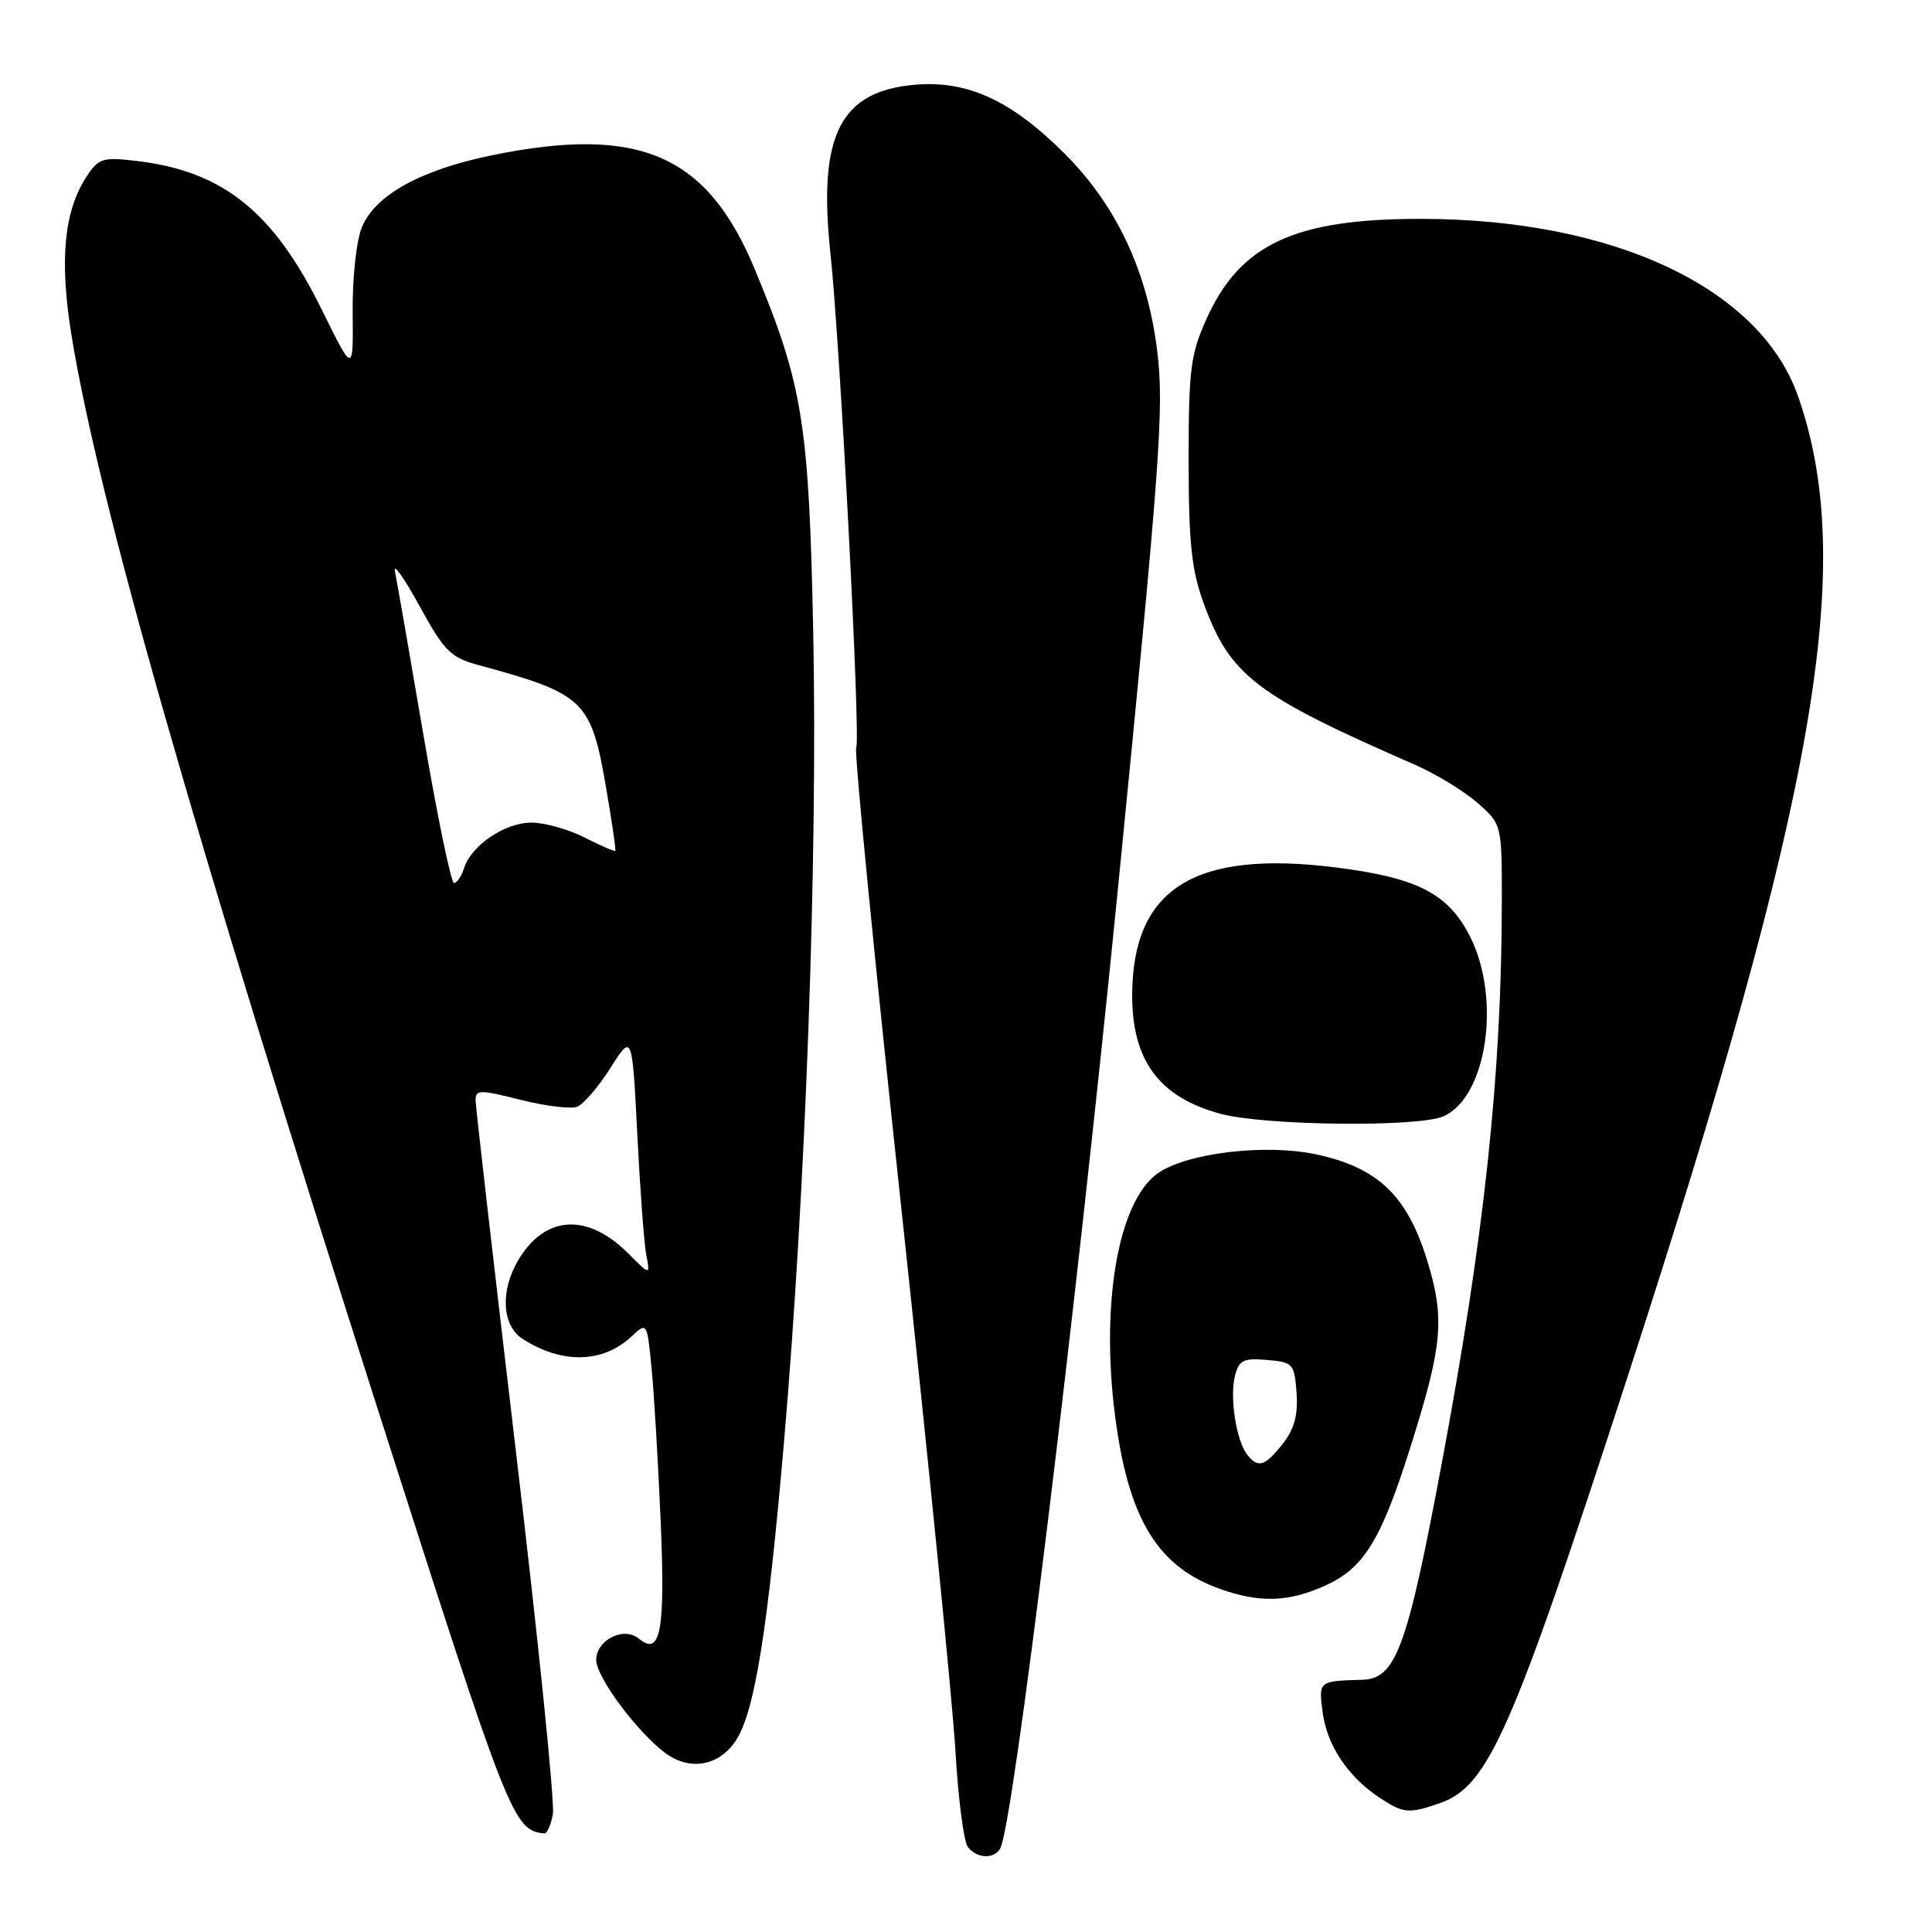 <?xml version="1.0" encoding="UTF-8" standalone="no"?>
<!DOCTYPE svg PUBLIC "-//W3C//DTD SVG 1.1//EN" "http://www.w3.org/Graphics/SVG/1.1/DTD/svg11.dtd" >
<svg xmlns="http://www.w3.org/2000/svg" xmlns:xlink="http://www.w3.org/1999/xlink" version="1.1" viewBox="0 0 256 256">
 <g >
 <path fill="currentColor"
d=" M 132.52 244.97 C 134.19 242.27 142.44 175.05 148.09 118.17 C 153.75 61.08 154.27 54.02 153.33 46.44 C 152.03 35.94 147.93 27.22 141.08 20.37 C 134.05 13.34 128.25 10.65 121.34 11.22 C 111.32 12.05 108.37 17.87 110.03 33.50 C 111.34 45.76 114.06 98.09 113.45 99.09 C 113.17 99.53 115.87 127.03 119.44 160.19 C 123.01 193.36 126.23 225.68 126.60 232.00 C 126.96 238.32 127.71 244.06 128.25 244.75 C 129.45 246.26 131.65 246.38 132.52 244.97 Z  M 73.26 240.41 C 73.53 238.99 71.35 217.50 68.40 192.66 C 65.46 167.82 63.04 146.76 63.02 145.86 C 63.00 144.36 63.49 144.35 68.97 145.73 C 72.26 146.56 75.64 146.97 76.48 146.65 C 77.32 146.32 79.30 144.01 80.89 141.51 C 83.77 136.96 83.77 136.96 84.44 150.23 C 84.81 157.53 85.34 164.74 85.63 166.25 C 86.16 169.01 86.16 169.01 83.21 166.05 C 77.82 160.67 72.19 161.03 68.67 166.98 C 66.25 171.07 66.51 175.64 69.25 177.41 C 74.42 180.75 79.86 180.65 83.64 177.12 C 85.74 175.16 85.74 175.16 86.34 181.33 C 86.67 184.72 87.21 193.80 87.54 201.50 C 88.16 216.17 87.54 219.52 84.64 217.12 C 82.65 215.47 79.00 217.31 79.00 219.96 C 79.00 222.21 84.43 229.52 88.16 232.29 C 91.42 234.70 95.29 234.01 97.51 230.62 C 100.00 226.83 101.73 216.03 103.89 191.00 C 106.76 157.73 108.35 113.78 107.76 84.00 C 107.20 56.06 106.39 51.00 99.99 35.63 C 93.68 20.47 84.71 16.59 65.21 20.57 C 55.75 22.51 49.73 25.83 47.96 30.09 C 47.22 31.88 46.69 36.77 46.73 41.37 C 46.81 49.50 46.81 49.50 42.65 41.06 C 36.26 28.06 29.57 22.68 18.11 21.33 C 13.61 20.79 13.07 20.96 11.47 23.40 C 8.47 27.98 7.86 34.45 9.47 44.41 C 13.03 66.30 25.36 109.54 50.26 187.37 C 67.49 241.21 68.00 242.52 72.13 242.94 C 72.48 242.97 72.99 241.84 73.26 240.41 Z  M 190.80 238.92 C 197.22 236.68 200.33 229.62 215.64 182.50 C 240.74 105.28 246.05 74.76 238.25 52.50 C 233.22 38.14 213.77 29.00 188.22 29.00 C 171.53 29.00 164.34 32.35 159.88 42.23 C 157.75 46.95 157.50 48.91 157.50 61.00 C 157.51 71.99 157.88 75.51 159.50 79.96 C 163.01 89.55 166.38 92.12 187.48 101.33 C 190.21 102.52 193.93 104.78 195.73 106.35 C 199.00 109.21 199.00 109.21 199.00 119.35 C 198.99 142.38 196.68 163.87 190.95 194.39 C 186.44 218.42 184.94 222.46 180.50 222.58 C 174.70 222.74 174.70 222.74 175.27 226.97 C 175.85 231.30 178.65 235.47 182.82 238.22 C 185.96 240.29 186.68 240.36 190.80 238.92 Z  M 175.60 210.10 C 180.71 207.77 182.96 204.15 186.81 192.00 C 191.19 178.16 191.50 174.71 189.05 166.84 C 186.41 158.36 182.50 154.67 174.31 152.94 C 167.74 151.56 157.58 152.73 153.60 155.34 C 148.06 158.97 145.65 173.36 147.95 189.05 C 149.79 201.66 153.63 207.68 161.66 210.54 C 166.91 212.42 170.76 212.29 175.60 210.10 Z  M 191.31 147.90 C 197.06 145.28 198.94 132.22 194.75 124.02 C 191.87 118.39 187.77 116.29 176.99 114.94 C 158.29 112.59 150.08 117.73 150.02 131.80 C 149.99 140.53 153.60 145.40 161.75 147.59 C 167.64 149.17 188.05 149.39 191.31 147.90 Z  M 56.12 97.46 C 54.29 86.71 52.58 76.93 52.33 75.71 C 52.07 74.49 53.53 76.54 55.56 80.25 C 58.86 86.27 59.70 87.12 63.38 88.12 C 77.48 91.95 78.33 92.77 80.33 104.50 C 81.09 108.90 81.63 112.61 81.53 112.73 C 81.44 112.86 79.61 112.08 77.47 110.98 C 75.33 109.89 72.16 109.00 70.42 109.00 C 66.91 109.00 62.45 112.01 61.49 115.03 C 61.15 116.11 60.55 117.00 60.16 117.00 C 59.77 117.00 57.95 108.21 56.12 97.46 Z  M 165.26 192.75 C 163.82 190.91 162.92 185.17 163.63 182.35 C 164.16 180.23 164.74 179.93 167.87 180.20 C 171.34 180.49 171.51 180.68 171.80 184.55 C 172.01 187.49 171.51 189.35 169.98 191.30 C 167.61 194.31 166.70 194.59 165.26 192.75 Z "/>
</g>
</svg>